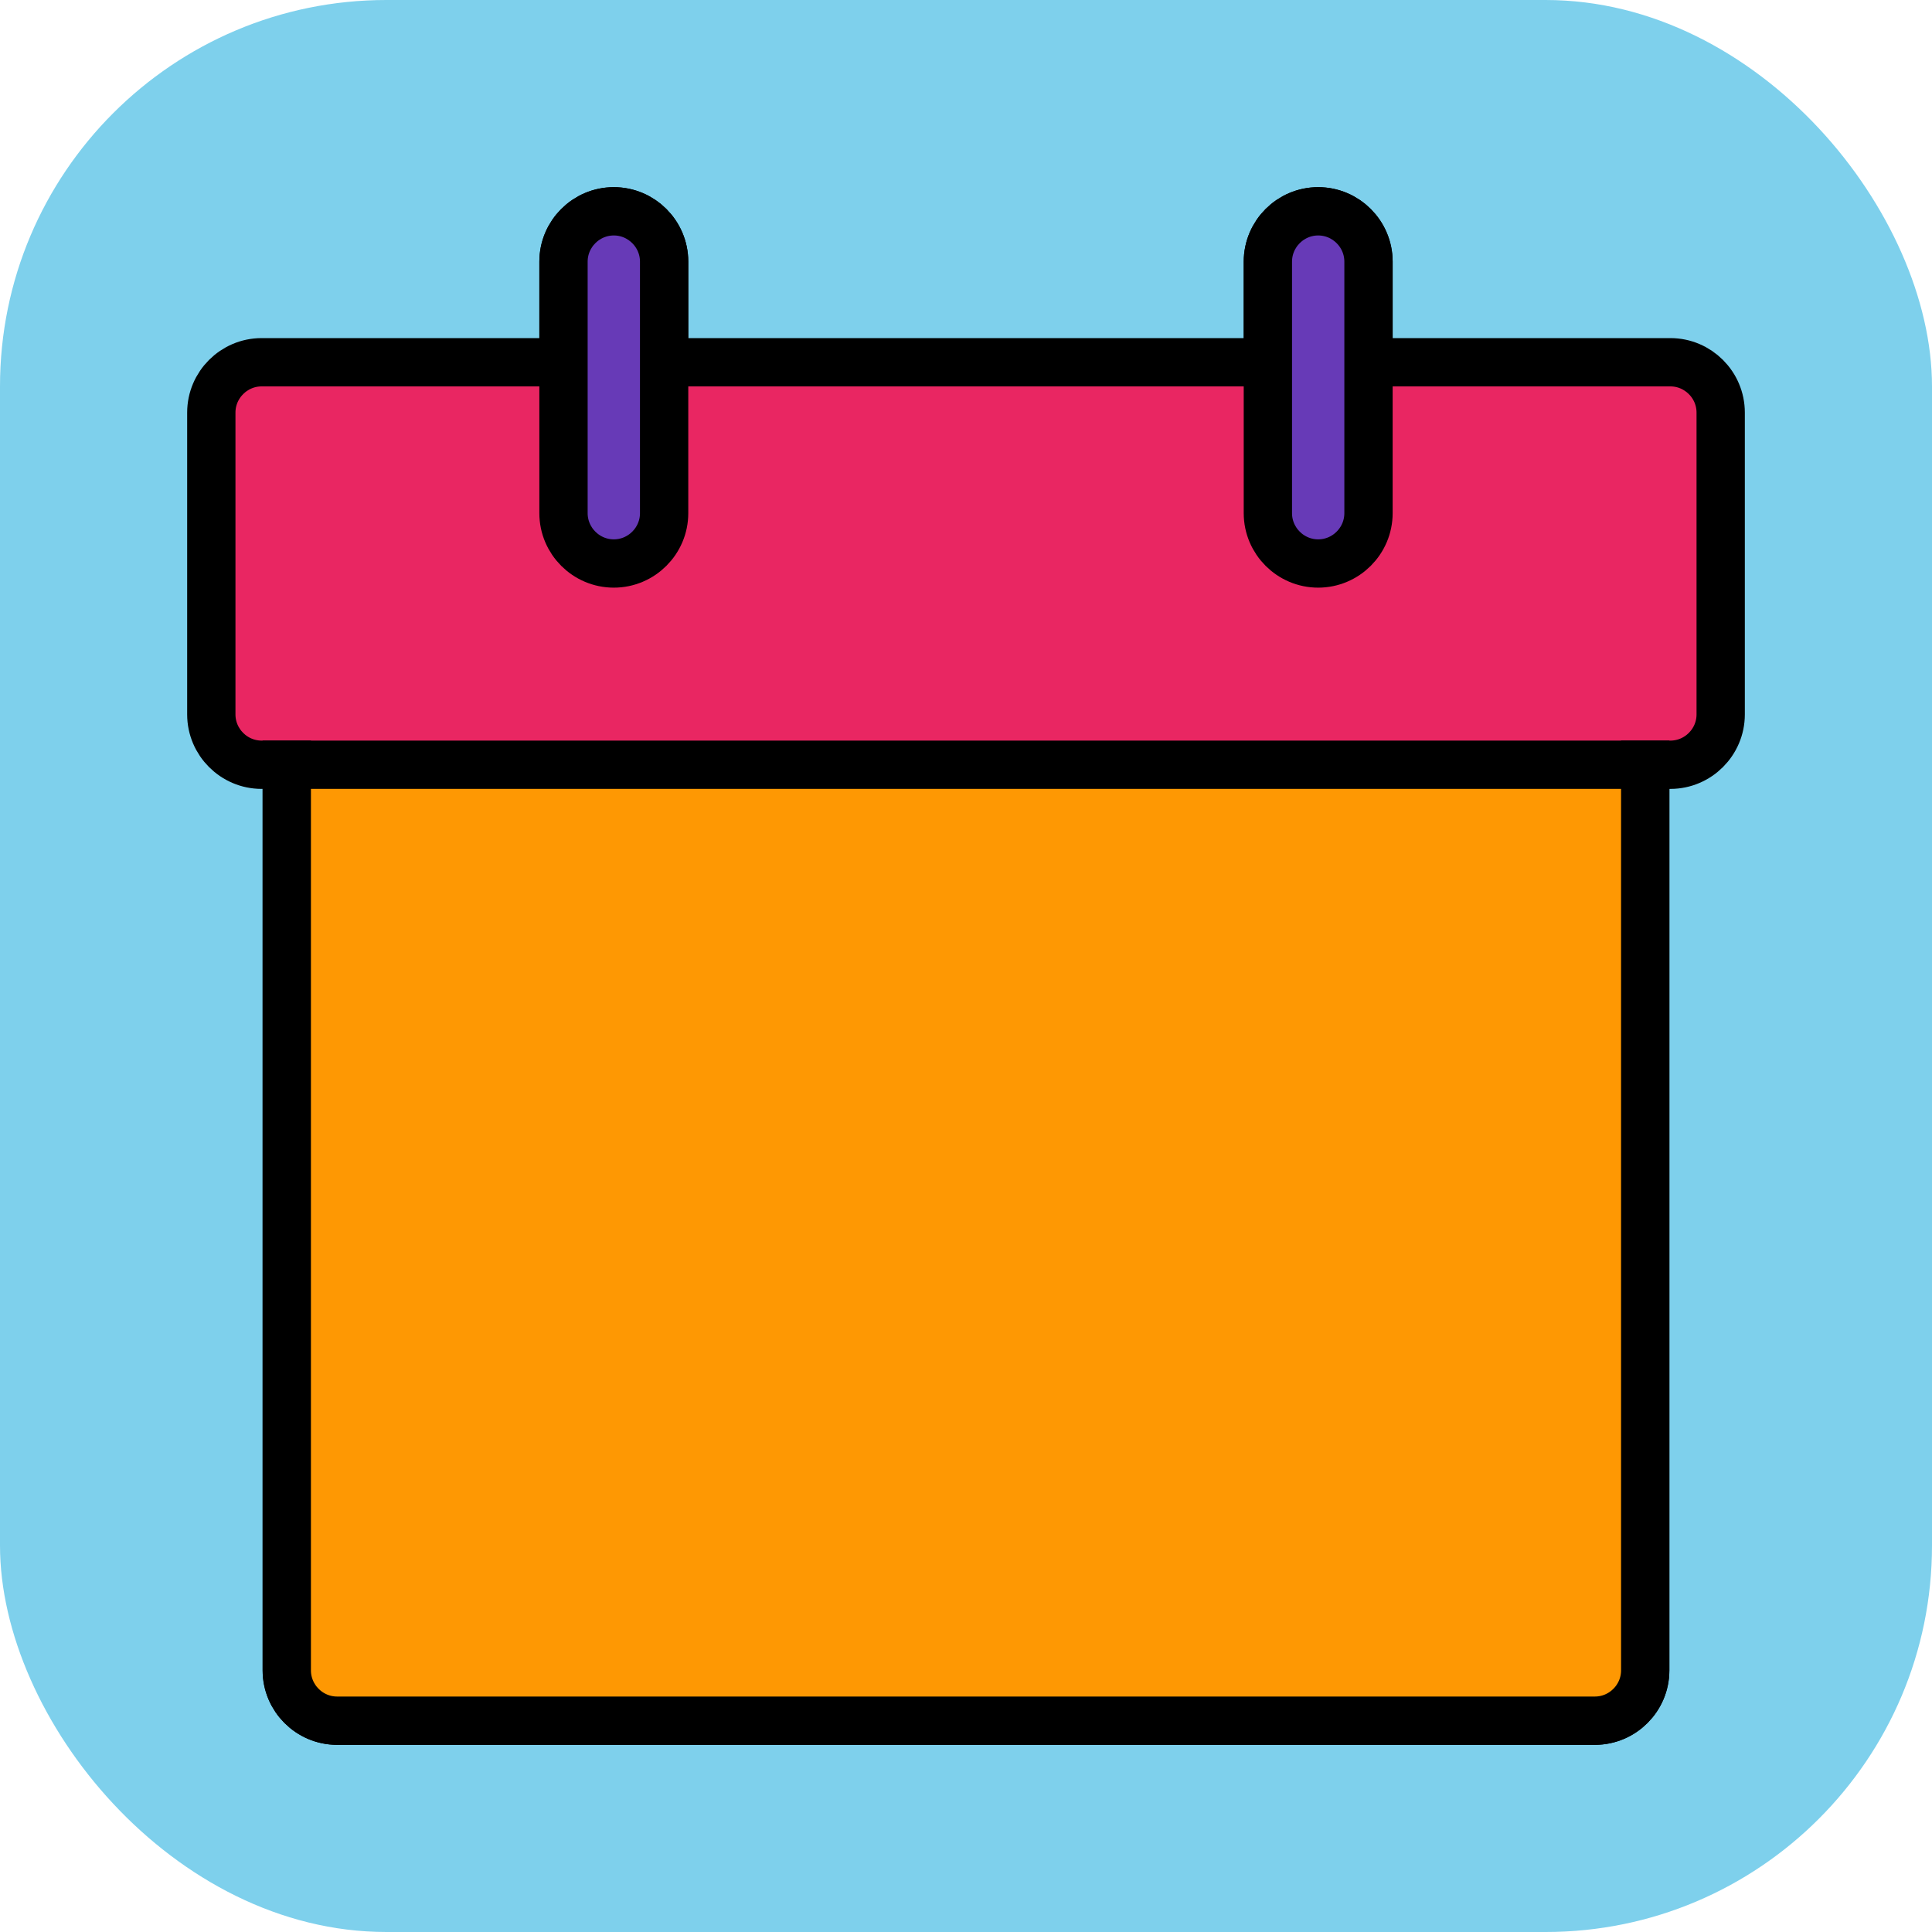 <!DOCTYPE svg PUBLIC "-//W3C//DTD SVG 1.1//EN" "http://www.w3.org/Graphics/SVG/1.1/DTD/svg11.dtd">
<!-- Uploaded to: SVG Repo, www.svgrepo.com, Transformed by: SVG Repo Mixer Tools -->
<svg width="800px" height="800px" viewBox="-6.4 -6.4 76.80 76.80" enable-background="new 0 0 64 64" version="1.1" xml:space="preserve" xmlns="http://www.w3.org/2000/svg" xmlns:xlink="http://www.w3.org/1999/xlink" fill="#000000" transform="rotate(0)matrix(1, 0, 0, 1, 0, 0)" stroke="#000000" stroke-width="1.92">
<g id="SVGRepo_bgCarrier" stroke-width="0">
<rect x="-6.4" y="-6.4" width="76.80" height="76.80" rx="15.36" fill="#7ed0ec" strokewidth="0"/>
</g>
<g id="SVGRepo_tracerCarrier" stroke-linecap="round" stroke-linejoin="round" stroke="#CCCCCC" stroke-width="0.128"/>
<g id="SVGRepo_iconCarrier"> <g id="Home"/> <g id="Camera"/> <g id="Mail"/> <g id="Print"/> <g id="Save"/> <g id="Folder"/> <g id="Search"/> <g id="User"/> <g id="Pin"/> <g id="Calendar"> <g> <g> <path d="M62,10v12c0,1.1-0.9,2-2,2h-1v36c0,1.1-0.9,2-2,2H7c-1.1,0-2-0.9-2-2V24H4c-1.1,0-2-0.9-2-2V10 c0-1.1,0.9-2,2-2h12V4c0-1.1,0.9-2,2-2s2,0.9,2,2v4h24V4c0-1.1,0.9-2,2-2s2,0.9,2,2v4h12C61.1,8,62,8.9,62,10z" fill="#E92662"/> </g> </g> <g> <g> <path d="M59,24v36c0,1.1-0.9,2-2,2H7c-1.1,0-2-0.9-2-2V24H59z" fill="#FE9803"/> </g> </g> <g> <g> <path d="M20,4v10c0,1.1-0.9,2-2,2s-2-0.9-2-2V4c0-1.1,0.9-2,2-2S20,2.9,20,4z" fill="#673AB7"/> </g> </g> <g> <path d="M48,4v10c0,1.1-0.9,2-2,2s-2-0.9-2-2V4c0-1.1,0.9-2,2-2S48,2.9,48,4z" fill="#673AB7"/> </g> </g> <g id="Gallery"/> <g id="time"/> <g id="Pin_1_"/> <g id="Setting"/> <g id="Player"/> <g id="Lock"/> <g id="Trash_Can"/> <g id="Notification"/> <g id="Record"/> <g id="Shopping_Bag"/> </g>
</svg>